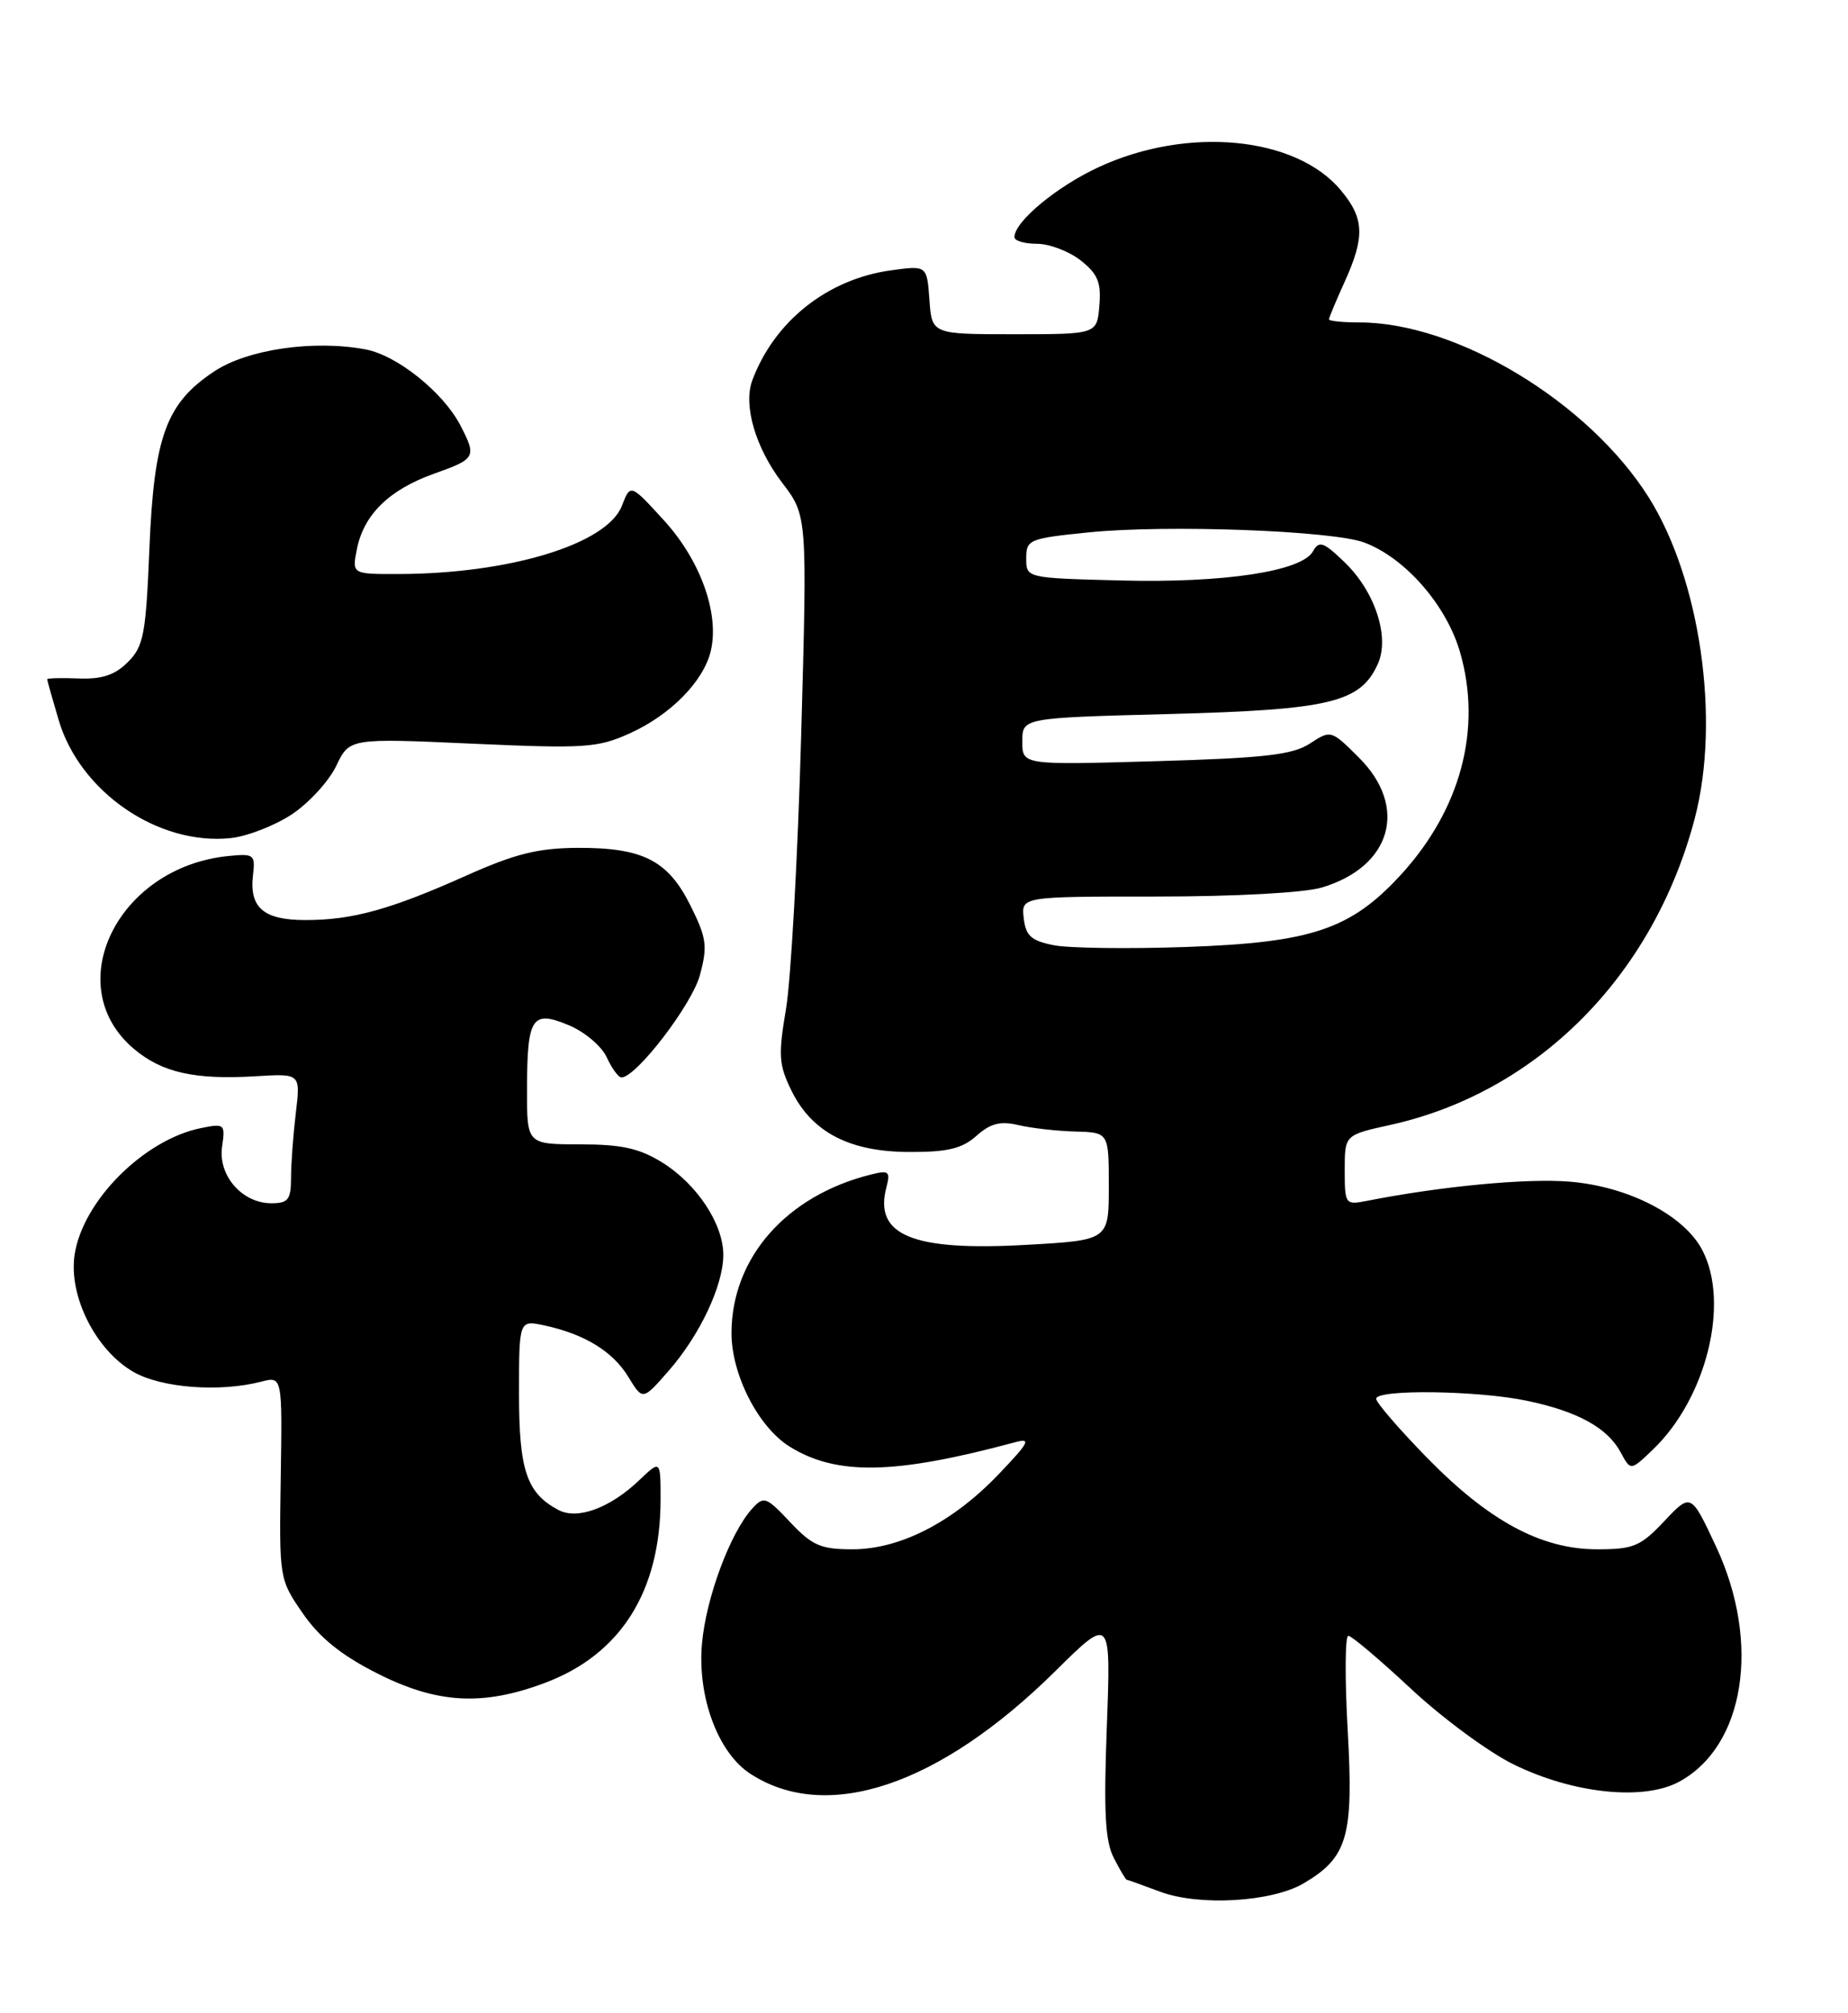 <?xml version="1.0" encoding="UTF-8" standalone="no"?>
<!DOCTYPE svg PUBLIC "-//W3C//DTD SVG 1.1//EN" "http://www.w3.org/Graphics/SVG/1.1/DTD/svg11.dtd" >
<svg xmlns="http://www.w3.org/2000/svg" xmlns:xlink="http://www.w3.org/1999/xlink" version="1.1" viewBox="0 0 235 256">
 <g >
 <path fill="currentColor"
d=" M 165.79 239.47 C 171.38 236.17 172.14 233.51 171.38 220.04 C 171.01 213.42 171.04 208.00 171.46 208.00 C 171.87 208.00 175.47 211.04 179.45 214.76 C 183.44 218.48 189.31 222.81 192.51 224.37 C 200.06 228.07 208.98 229.00 213.50 226.57 C 221.88 222.06 223.95 208.91 218.22 196.65 C 215.03 189.83 215.03 189.83 211.64 193.42 C 208.61 196.63 207.73 197.00 203.10 197.00 C 195.98 197.00 189.33 193.41 181.42 185.31 C 177.89 181.69 175.00 178.34 175.00 177.86 C 175.00 176.63 187.94 176.80 194.20 178.12 C 200.64 179.47 204.43 181.56 206.10 184.69 C 207.36 187.03 207.36 187.03 210.19 184.32 C 216.98 177.81 219.99 165.74 216.49 158.99 C 214.19 154.53 207.06 150.85 199.56 150.25 C 194.06 149.81 183.21 150.84 173.75 152.71 C 171.08 153.23 171.00 153.12 171.00 148.78 C 171.00 144.32 171.00 144.32 176.75 143.05 C 195.52 138.92 210.29 124.04 215.53 104.00 C 218.79 91.50 216.21 73.62 209.63 63.20 C 202.00 51.11 185.26 41.00 172.89 41.00 C 170.75 41.00 169.00 40.82 169.00 40.61 C 169.00 40.39 169.89 38.26 170.98 35.86 C 173.60 30.08 173.50 27.75 170.47 24.15 C 164.74 17.33 151.02 16.03 139.76 21.23 C 134.40 23.70 129.00 28.18 129.00 30.15 C 129.00 30.62 130.29 31.00 131.87 31.00 C 133.44 31.00 135.94 31.95 137.42 33.11 C 139.60 34.83 140.05 35.91 139.80 38.86 C 139.50 42.50 139.50 42.50 129.00 42.50 C 118.50 42.50 118.50 42.50 118.19 38.12 C 117.87 33.75 117.87 33.75 113.33 34.37 C 105.23 35.48 98.46 40.85 95.66 48.38 C 94.49 51.53 96.08 56.95 99.46 61.38 C 102.66 65.57 102.66 65.57 101.88 93.53 C 101.45 108.92 100.58 124.53 99.96 128.24 C 98.95 134.20 99.03 135.40 100.66 138.71 C 103.26 143.98 108.05 146.47 115.66 146.48 C 120.50 146.50 122.34 146.05 124.17 144.43 C 125.95 142.84 127.20 142.52 129.50 143.06 C 131.15 143.45 134.41 143.82 136.75 143.88 C 141.00 144.00 141.00 144.00 141.00 150.85 C 141.00 157.70 141.00 157.70 130.49 158.29 C 116.07 159.11 111.12 157.08 112.71 151.01 C 113.25 148.94 113.05 148.77 110.70 149.36 C 99.99 152.05 93.08 159.90 93.02 169.43 C 92.99 174.76 96.43 181.48 100.44 183.96 C 106.40 187.65 113.79 187.50 129.00 183.41 C 131.18 182.82 130.93 183.33 127.00 187.45 C 121.18 193.55 114.46 197.00 108.40 197.00 C 104.38 197.00 103.29 196.53 100.48 193.55 C 97.42 190.30 97.13 190.20 95.65 191.83 C 92.85 194.92 89.80 203.13 89.27 208.96 C 88.66 215.72 91.28 222.83 95.38 225.52 C 105.10 231.88 119.43 227.08 134.17 212.52 C 141.27 205.50 141.27 205.50 140.75 219.50 C 140.34 230.42 140.53 234.11 141.64 236.25 C 142.41 237.76 143.15 239.01 143.28 239.02 C 143.40 239.02 145.30 239.71 147.50 240.53 C 152.48 242.40 161.73 241.86 165.79 239.47 Z  M 69.26 214.00 C 78.93 210.39 84.00 202.35 84.00 190.65 C 84.00 185.63 84.00 185.63 81.25 188.25 C 77.55 191.77 73.41 193.29 70.99 191.99 C 66.97 189.85 66.00 186.95 66.00 177.20 C 66.00 167.84 66.00 167.84 69.25 168.54 C 74.35 169.64 77.93 171.84 79.91 175.09 C 81.73 178.08 81.73 178.08 84.99 174.35 C 88.95 169.85 91.95 163.52 91.98 159.62 C 92.01 155.67 88.64 150.56 84.20 147.81 C 81.30 146.01 79.04 145.51 73.75 145.51 C 67.00 145.50 67.00 145.50 67.02 138.50 C 67.03 129.32 67.64 128.40 72.35 130.37 C 74.36 131.21 76.52 133.04 77.16 134.45 C 77.80 135.85 78.64 137.00 79.03 137.00 C 80.90 137.00 87.99 127.75 89.00 124.00 C 90.00 120.30 89.86 119.28 87.81 115.16 C 84.95 109.40 81.75 107.77 73.42 107.81 C 68.39 107.84 65.48 108.57 59.29 111.34 C 49.65 115.65 44.83 116.99 38.87 116.99 C 33.54 117.00 31.69 115.43 32.17 111.30 C 32.48 108.65 32.31 108.52 29.01 108.85 C 14.92 110.27 7.54 125.38 17.04 133.38 C 20.61 136.39 24.78 137.32 32.53 136.85 C 38.22 136.50 38.22 136.50 37.62 141.50 C 37.29 144.25 37.01 147.96 37.01 149.75 C 37.00 152.55 36.65 153.00 34.50 153.00 C 30.79 153.00 27.71 149.46 28.24 145.81 C 28.66 142.94 28.56 142.84 25.61 143.43 C 18.33 144.88 10.53 152.68 9.49 159.53 C 8.69 164.77 12.16 171.68 16.96 174.44 C 20.52 176.49 27.92 177.05 33.20 175.69 C 35.90 174.99 35.90 174.99 35.70 187.89 C 35.50 200.73 35.51 200.81 38.50 205.14 C 40.63 208.23 43.37 210.45 47.91 212.75 C 55.54 216.63 61.34 216.97 69.26 214.00 Z  M 37.11 103.55 C 39.28 102.11 41.82 99.34 42.75 97.40 C 44.44 93.86 44.44 93.86 60.03 94.56 C 74.35 95.20 75.98 95.10 80.06 93.26 C 85.26 90.92 89.48 86.63 90.39 82.76 C 91.50 78.03 89.09 71.29 84.46 66.20 C 80.17 61.50 80.17 61.50 79.09 64.30 C 77.21 69.19 64.80 72.97 50.62 72.99 C 44.75 73.00 44.75 73.00 45.39 69.80 C 46.27 65.41 49.51 62.26 55.20 60.23 C 60.50 58.35 60.63 58.12 58.55 54.10 C 56.38 49.90 50.50 45.18 46.49 44.43 C 39.89 43.19 31.49 44.41 27.25 47.22 C 21.13 51.27 19.59 55.47 19.00 69.72 C 18.55 80.68 18.27 82.18 16.26 84.19 C 14.60 85.84 12.97 86.38 10.01 86.27 C 7.80 86.18 6.00 86.23 6.00 86.37 C 6.00 86.52 6.66 88.86 7.47 91.59 C 10.18 100.71 20.12 107.53 29.32 106.57 C 31.42 106.35 34.93 104.99 37.11 103.55 Z  M 134.00 120.19 C 131.13 119.62 130.44 119.00 130.18 116.75 C 129.87 114.00 129.87 114.00 147.07 114.00 C 157.12 114.00 165.86 113.52 168.10 112.85 C 176.94 110.20 179.11 102.64 172.83 96.36 C 169.28 92.81 169.24 92.80 166.58 94.54 C 164.38 95.98 160.86 96.39 146.95 96.79 C 130.00 97.28 130.00 97.28 130.00 94.28 C 130.00 91.28 130.00 91.28 148.76 90.79 C 169.14 90.25 172.98 89.33 175.20 84.45 C 176.77 81.03 174.86 75.20 170.95 71.46 C 168.28 68.89 167.74 68.71 166.96 70.11 C 165.54 72.65 155.65 74.15 142.50 73.81 C 130.50 73.50 130.50 73.50 130.50 71.00 C 130.50 68.61 130.85 68.46 138.50 67.69 C 148.43 66.69 169.47 67.47 173.50 68.99 C 178.69 70.94 183.93 76.94 185.66 82.91 C 188.50 92.69 185.75 102.97 178.07 111.31 C 171.73 118.18 166.76 119.85 150.89 120.41 C 143.53 120.67 135.93 120.57 134.00 120.19 Z "/>
</g>
</svg>